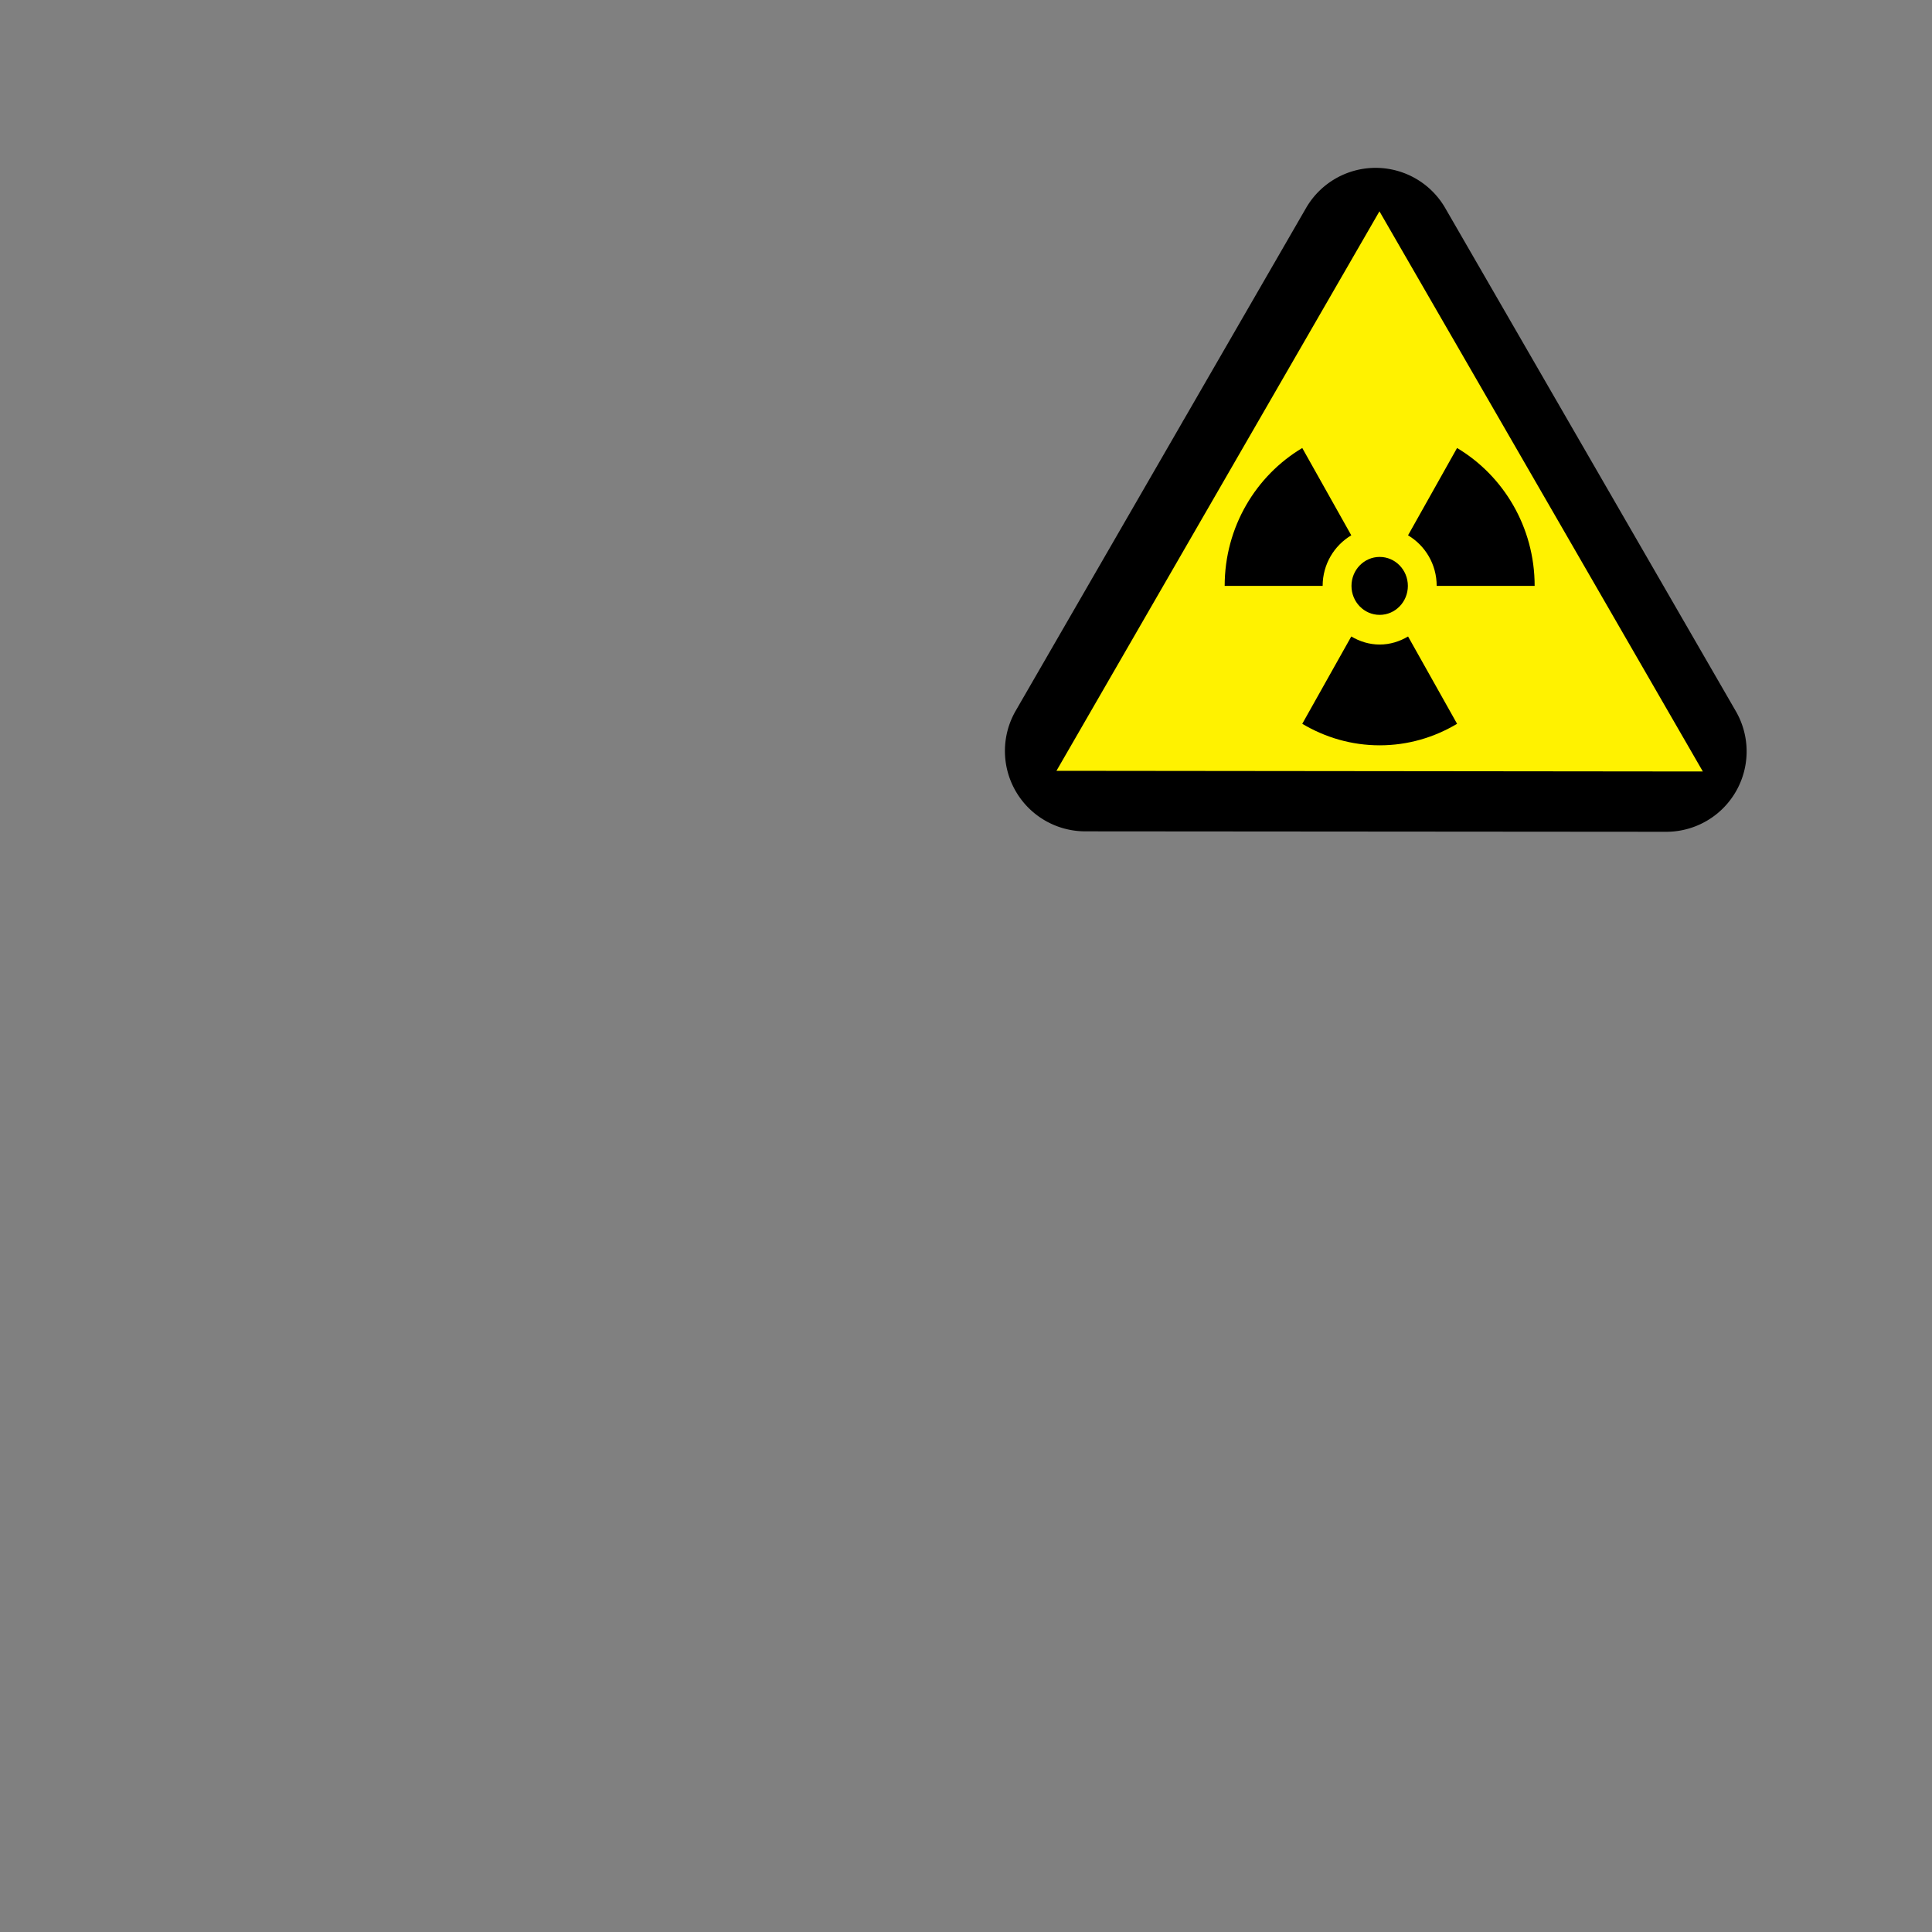 <?xml version="1.0" encoding="UTF-8" standalone="no"?>
<svg
   xmlns:dc="http://purl.org/dc/elements/1.1/"
   xmlns:cc="http://creativecommons.org/ns#"
   xmlns:rdf="http://www.w3.org/1999/02/22-rdf-syntax-ns#"
   xmlns:svg="http://www.w3.org/2000/svg"
   xmlns="http://www.w3.org/2000/svg"
   xmlns:sodipodi="http://sodipodi.sourceforge.net/DTD/sodipodi-0.dtd"
   xmlns:inkscape="http://www.inkscape.org/namespaces/inkscape"
   width="580"
   height="580"
   id="svg2"
   version="1.1"
   inkscape:version="0.48.4 r9939"
   sodipodi:docname="erosion.svg">
  <rect width="100%" height="100%" fill="#808080" stroke="none"/>
  <defs
     id="defs13" />
  <sodipodi:namedview
     pagecolor="#ffffff"
     bordercolor="#666666"
     borderopacity="1"
     objecttolerance="10"
     gridtolerance="10"
     guidetolerance="10"
     inkscape:pageopacity="0"
     inkscape:pageshadow="2"
     inkscape:window-width="1920"
     inkscape:window-height="1004"
     id="namedview11"
     showgrid="false"
     inkscape:zoom="0.40689655"
     inkscape:cx="59.903455"
     inkscape:cy="437.47307"
     inkscape:window-x="1680"
     inkscape:window-y="0"
     inkscape:window-maximized="1"
     inkscape:current-layer="svg2"
     inkscape:snap-center="true"
     inkscape:snap-object-midpoints="true" />
  <g
     id="g5"
     transform="matrix(0.709,0,0,0.709,207.407,-54.939)"
     style="fill:#000000;fill-opacity:1">
    <title
       id="title7">Layer 1</title>
    <g
       id="g1327"
       style="fill:#000000;fill-opacity:1" />
    <path
       style="fill:#000000;fill-rule:evenodd;stroke:#000000;stroke-width:3.546px;fill-opacity:1"
       d="M 288.219,150.381 A 32.258,32.258 0 0 0 262,166.475 l -122.938,212.875 a 32.258,32.258 0 0 0 27.906,48.375 l 246,0.188 a 32.258,32.258 0 0 0 27.969,-48.375 L 317.875,166.475 A 32.258,32.258 0 0 0 288.219,150.381 z"
       id="path2990"
       inkscape:connector-curvature="0" />
  </g>
  <path
     style="fill:#fff200;fill-opacity:1;stroke:none"
     d="M 317.156,231.405 414.121,63.44 511.202,231.606 z"
     id="path3788"
     inkscape:connector-curvature="0" />
  <rect
     style="fill:#000000"
     x="355.165"
     y="126.297"
     width="0.523"
     height="1.548"
     id="rect5" />
  <g
     id="g3826"
     transform="translate(0.761,2.458)">
    <ellipse
       id="ellipse15"
       ry="1.298"
       rx="1.263"
       cy="36.034"
       cx="18.002"
       sodipodi:cx="18.002001"
       sodipodi:cy="36.034"
       sodipodi:rx="1.263"
       sodipodi:ry="1.298"
       transform="matrix(6.701,0,0,6.701,292.795,-68.031)"
       d="m 19.265,36.034 c 0,0.717 -0.565,1.298 -1.263,1.298 -0.698,0 -1.263,-0.581 -1.263,-1.298 0,-0.717 0.565,-1.298 1.263,-1.298 0.698,0 1.263,0.581 1.263,1.298 z" />
    <g
       id="g17"
       transform="matrix(6.701,0,0,6.701,292.795,-68.031)">
      <path
         id="path19"
         d="m 20.556,36.034 h 4.389 c 0,-2.638 -1.402,-4.942 -3.476,-6.178 l -2.196,3.912 c 0.764,0.454 1.283,1.294 1.283,2.266 z"
         inkscape:connector-curvature="0" />
      <path
         id="path21"
         d="m 18.002,38.661 c -0.466,0 -0.896,-0.138 -1.272,-0.361 l -2.196,3.912 c 1.022,0.609 2.204,0.964 3.468,0.964 1.264,0 2.446,-0.354 3.468,-0.964 L 19.274,38.3 c -0.376,0.223 -0.807,0.361 -1.272,0.361 z"
         inkscape:connector-curvature="0" />
      <path
         id="path23"
         d="m 16.73,33.768 -2.196,-3.912 c -2.074,1.237 -3.476,3.54 -3.476,6.178 h 4.389 c 0.001,-0.972 0.52,-1.812 1.283,-2.266 z"
         inkscape:connector-curvature="0" />
    </g>
  </g>
</svg>
